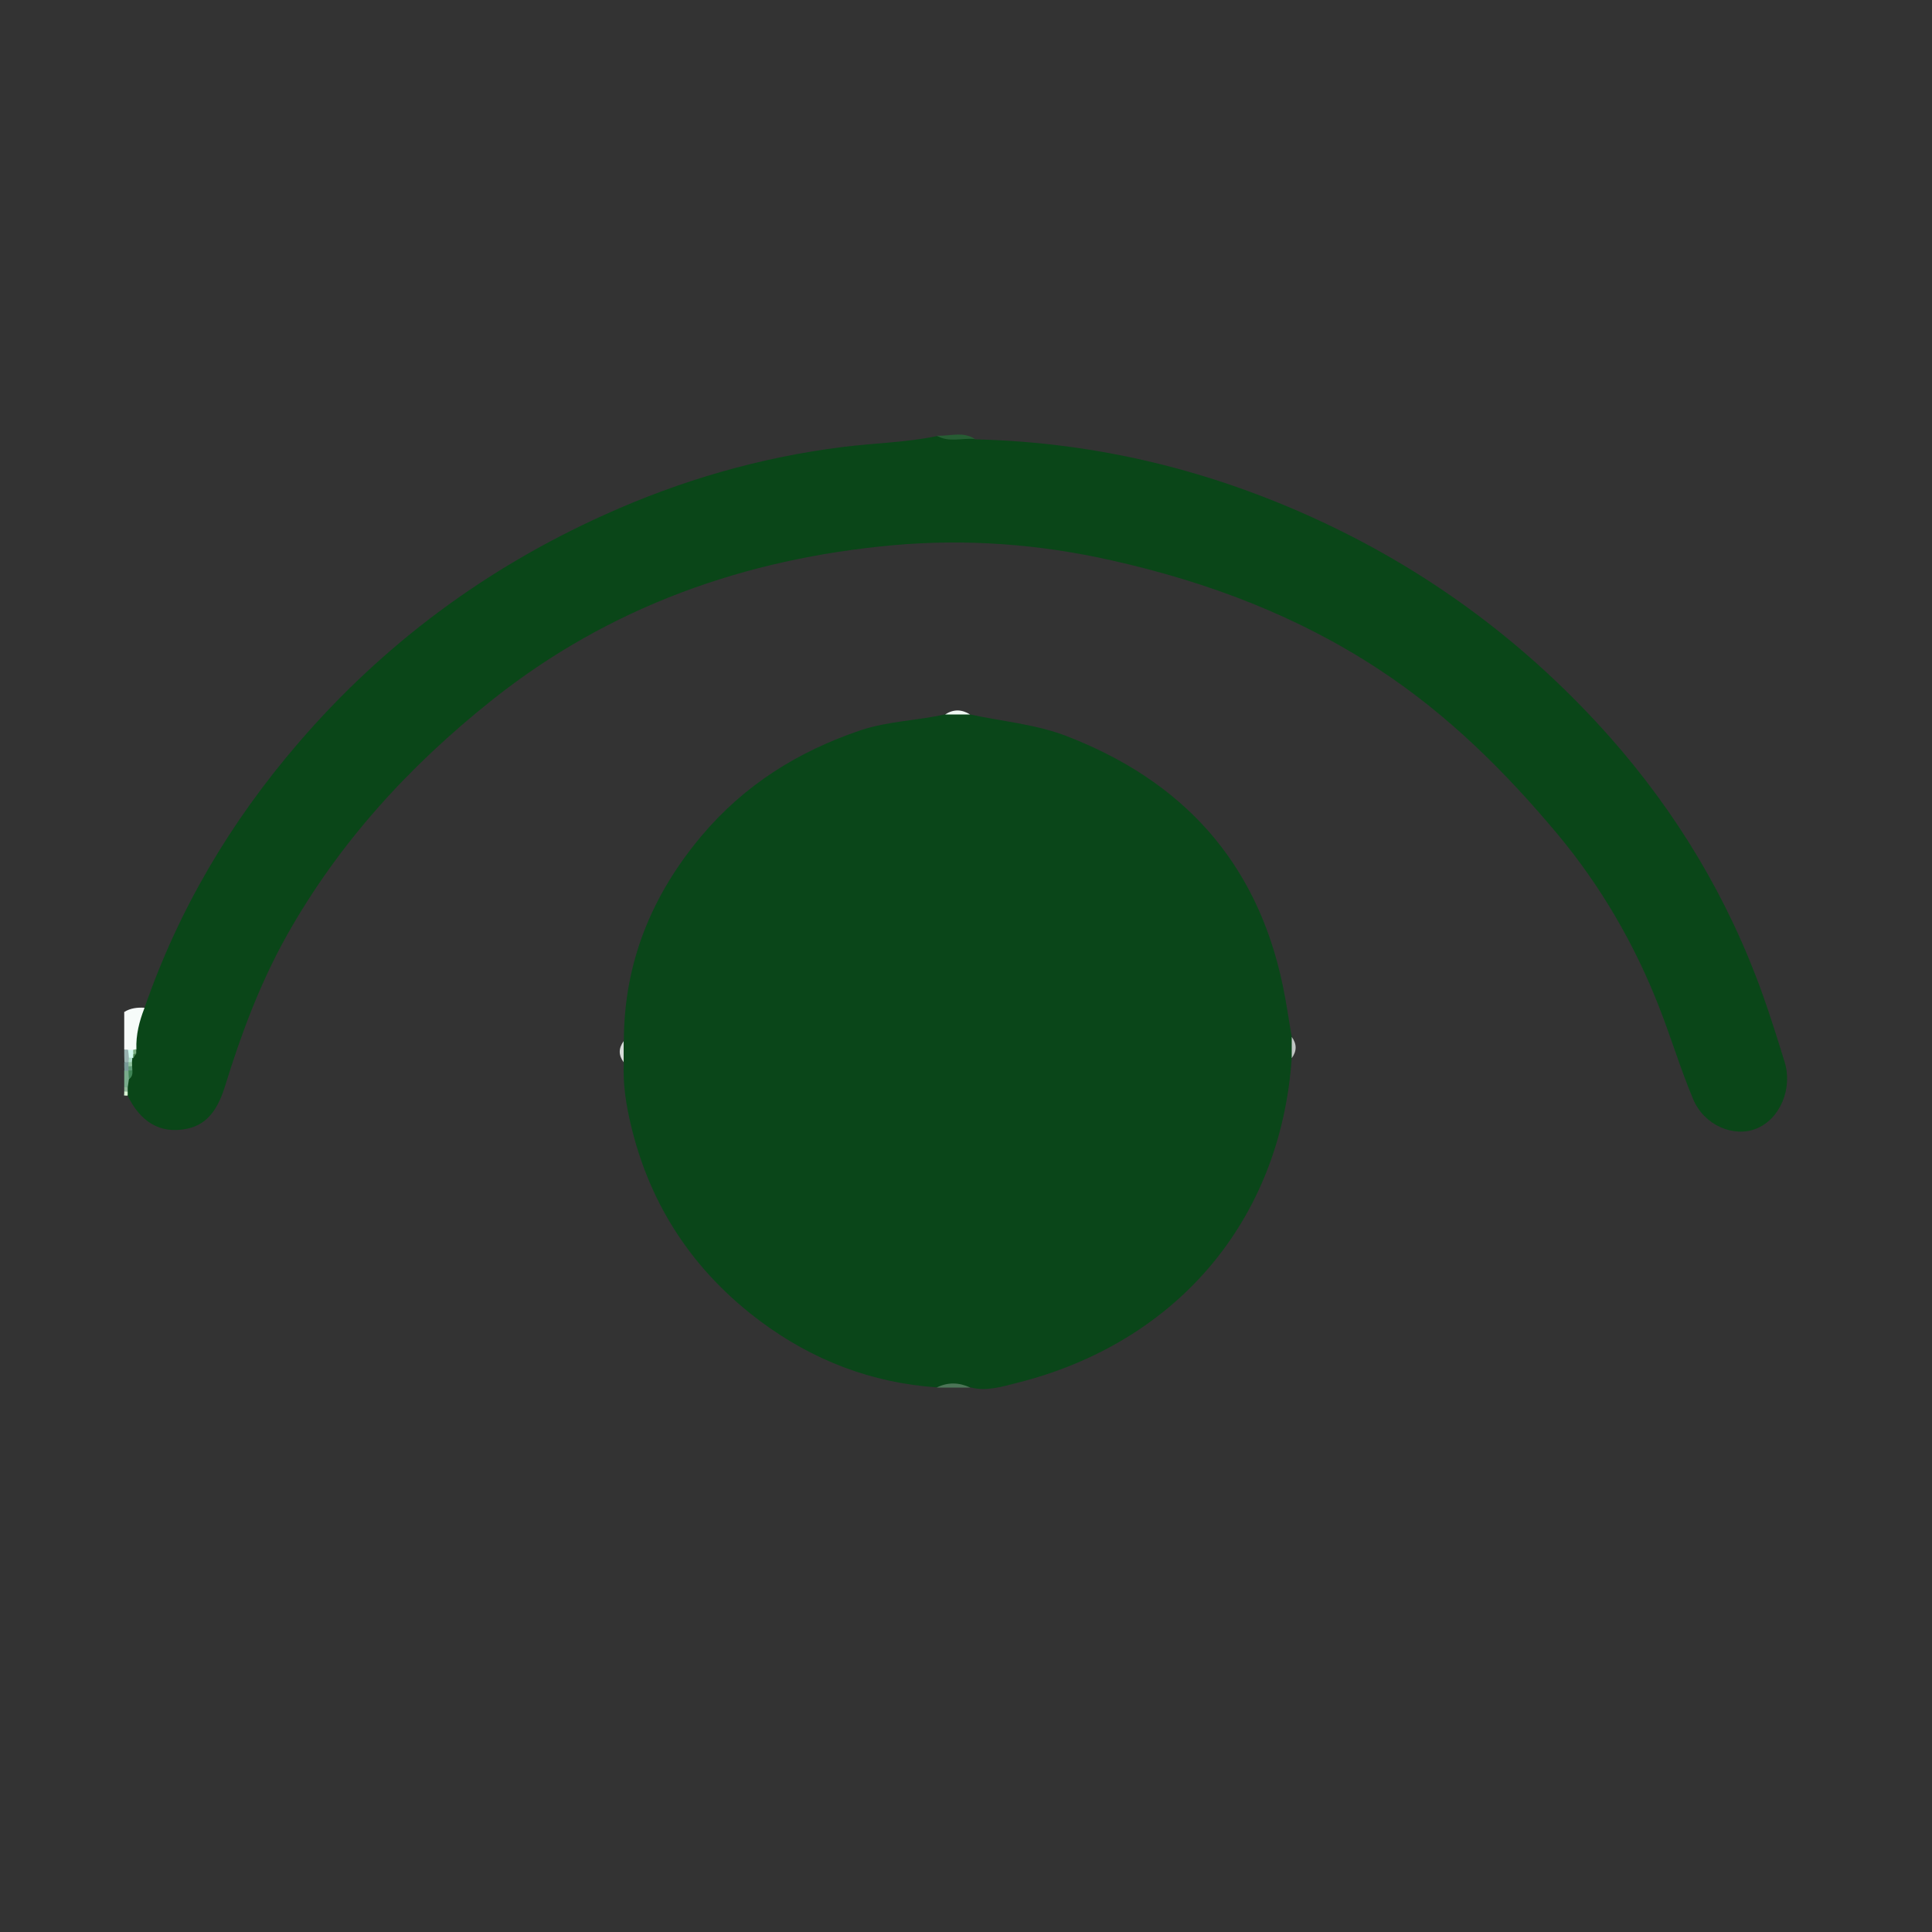 <?xml version="1.0" encoding="utf-8"?>
<!-- Generator: Adobe Illustrator 27.7.0, SVG Export Plug-In . SVG Version: 6.00 Build 0)  -->
<svg version="1.1" id="Layer_1" xmlns="http://www.w3.org/2000/svg" xmlns:xlink="http://www.w3.org/1999/xlink" x="0px" y="0px"
	 viewBox="0 0 100 100" style="enable-background:new 0 0 100 100;" xml:space="preserve">
<rect x="0" y="0" width="100" height="100" fill="#333333" stroke="none"/>
<style type="text/css">
	.st0{fill:#F6FBF9;}
	.st1{fill:#79AC8C;}
	.st2{fill:#99B2B0;}
	.st3{fill:#789997;}
	.st4{fill:#91B99A;}
	.st5{fill:#D9F4D5;}
	.st6{fill:#0A4619;}
	.st7{fill:#0A4618;}
	.st8{fill:#275D34;}
	.st9{fill:#4C7557;}
	.st10{fill:#EEF7F2;}
	.st11{fill:#C1C6C4;}
	.st12{fill:#D6DBD8;}
	.st13{fill:#D0F9ED;}
	.st14{fill:#7AAF82;}
	.st15{fill:#3E8454;}
	.st16{fill:#ADDEC8;}
	.st17{fill:#8FC39F;}
	.st18{fill:#5E9B76;}
	.st19{fill:#4A8752;}
</style>
<g>
	<path class="st0" d="M6.43,52.38c0.32-0.2,0.67-0.24,1.04-0.22c0.24,0.71-0.17,1.35-0.23,2.03c-0.05,0.1-0.12,0.18-0.21,0.24
		c-0.1,0.04-0.21,0.06-0.32,0.05c-0.11-0.03-0.2-0.08-0.28-0.16C6.43,53.68,6.43,53.03,6.43,52.38z"/>
	<path class="st1" d="M6.43,56.27c0-0.29,0-0.58,0-0.87c0.1-0.04,0.19-0.03,0.27,0.04c0.1,0.12,0.14,0.27,0.14,0.42
		c0,0.16-0.04,0.3-0.14,0.43C6.61,56.36,6.52,56.35,6.43,56.27z"/>
	<path class="st2" d="M6.43,54.33c0.07-0.01,0.13-0.01,0.2,0.01c0.13,0.09,0.17,0.21,0.17,0.36c-0.02,0.09-0.05,0.18-0.11,0.26
		c-0.08,0.06-0.17,0.07-0.25,0.02C6.43,54.76,6.43,54.54,6.43,54.33z"/>
	<path class="st3" d="M6.43,54.98c0.07,0,0.14,0,0.22,0c0,0,0.08,0.07,0.08,0.07c0.04,0.06,0.05,0.13,0.04,0.2
		c0,0-0.04,0.1-0.04,0.1c0,0-0.08,0.07-0.08,0.07c-0.07,0-0.14,0-0.21,0C6.43,55.27,6.43,55.12,6.43,54.98z"/>
	<path class="st4" d="M6.43,56.27c0.06,0.01,0.12,0.01,0.18,0.01c0.05,0.04,0.08,0.09,0.08,0.15c0,0.06-0.01,0.09-0.02,0.09
		c-0.09,0.06-0.17,0.05-0.24-0.03C6.43,56.42,6.43,56.35,6.43,56.27z"/>
	<path class="st5" d="M6.43,56.49c0.06,0.01,0.12,0.02,0.18,0.01c0.05,0.05,0.07,0.09,0.05,0.14c-0.02,0.05-0.04,0.07-0.06,0.07
		l-0.09,0l-0.09-0.01C6.43,56.64,6.43,56.56,6.43,56.49z"/>
	<path class="st6" d="M50.21,36.98c1.66,0.36,3.37,0.5,4.97,1.11c6.01,2.31,9.87,6.5,11.21,12.89c0.19,0.89,0.31,1.79,0.47,2.68
		c0.11,0.37,0.11,0.73,0,1.1c-0.58,8.48-6.03,14.77-14.23,16.82c-0.75,0.19-1.58,0.45-2.4,0.23c-0.58-0.12-1.16-0.12-1.74,0
		c-3.38-0.23-6.43-1.41-9.13-3.42c-3.43-2.56-5.7-5.94-6.7-10.14c-0.26-1.08-0.43-2.16-0.37-3.28c-0.11-0.36-0.11-0.73,0-1.09
		c0.01-4.03,1.42-7.51,4-10.59c2.22-2.65,5-4.39,8.25-5.49c1.44-0.48,2.95-0.5,4.4-0.83C49.35,36.87,49.78,36.88,50.21,36.98z"/>
	<path class="st7" d="M6.61,56.72c0-0.07,0-0.14,0-0.21c0-0.07,0-0.15,0-0.22c0.02-0.14,0.04-0.28,0.06-0.42
		c0.1-0.14,0.09-0.29,0.09-0.45c0-0.08,0-0.16,0-0.24c0-0.08,0-0.16,0-0.24c0-0.04,0.01-0.08,0.01-0.12
		c0.01-0.04,0.02-0.07,0.04-0.11c0.03-0.07,0.07-0.14,0.11-0.21c0.05-0.06,0.09-0.13,0.14-0.19c-0.03-0.75,0.15-1.45,0.42-2.14
		c1.76-5.09,4.44-9.62,7.96-13.71c4.42-5.14,9.71-9.05,15.86-11.82c3.92-1.77,8-2.96,12.29-3.5c1.64-0.21,3.29-0.23,4.91-0.57
		c0.64,0.21,1.33-0.08,1.97,0.17c6.31,0.15,12.29,1.61,18.02,4.3c5.71,2.68,10.64,6.39,14.81,11.08c3.48,3.93,6.16,8.38,7.94,13.37
		c0.41,1.15,0.77,2.31,1.13,3.47c0.43,1.39-0.24,2.97-1.47,3.46c-1.16,0.47-2.69-0.17-3.26-1.52c-0.66-1.57-1.15-3.21-1.77-4.79
		c-1.27-3.25-3.01-6.24-5.24-8.92c-2.71-3.24-5.69-6.2-9.24-8.53c-4.24-2.79-8.89-4.54-13.83-5.65c-3.75-0.85-7.55-1.13-11.33-0.79
		c-7.64,0.69-14.68,3.17-20.77,8.02c-4.28,3.41-7.91,7.37-10.61,12.17c-1.39,2.48-2.37,5.11-3.2,7.8c-0.33,1.06-0.83,1.97-1.95,2.21
		C8.23,58.73,7.24,58,6.61,56.72z"/>
	<path class="st8" d="M50.46,22.72c-0.65-0.06-1.34,0.2-1.97-0.17C49.15,22.59,49.83,22.31,50.46,22.72z"/>
	<path class="st9" d="M48.48,71.82c0.58-0.29,1.16-0.27,1.74,0C49.64,71.82,49.06,71.82,48.48,71.82z"/>
	<path class="st10" d="M50.21,36.98c-0.43,0-0.86,0-1.29,0C49.35,36.7,49.78,36.71,50.21,36.98z"/>
	<path class="st11" d="M66.86,54.77c0-0.37,0-0.73,0-1.1C67.13,54.04,67.13,54.4,66.86,54.77z"/>
	<path class="st12" d="M32.28,53.89c0,0.36,0,0.73,0,1.09C32.01,54.62,32.01,54.26,32.28,53.89z"/>
	<path class="st13" d="M6.67,54.74c-0.01-0.13-0.02-0.27-0.04-0.4c0.09,0,0.17,0,0.26,0c0.05,0.06,0.08,0.13,0.08,0.21
		c-0.01,0.08-0.04,0.15-0.08,0.22l-0.04-0.02C6.78,54.86,6.72,54.85,6.67,54.74z"/>
	<path class="st14" d="M6.9,54.56c0-0.07-0.01-0.15-0.01-0.22C6.94,54.33,7,54.32,7.05,54.3c0,0.07,0,0.15,0,0.22l-0.06,0.08
		L6.9,54.56z"/>
	<path class="st15" d="M6.85,55.4c0.02,0.18-0.01,0.35-0.18,0.46c-0.01-0.15-0.02-0.3-0.02-0.45c0,0,0.01,0.01,0.01,0.01
		C6.71,55.31,6.78,55.31,6.85,55.4z"/>
	<path class="st16" d="M6.67,54.74c0.06,0.01,0.12,0.01,0.18,0.01c-0.01,0.07-0.01,0.14-0.02,0.22c-0.05,0.11-0.11,0.11-0.18,0.01
		c0,0,0,0,0,0C6.66,54.9,6.66,54.82,6.67,54.74z"/>
	<path class="st17" d="M6.65,54.98c0.06,0,0.12-0.01,0.18-0.01c0,0.07,0.01,0.14,0.01,0.21c-0.06,0.09-0.12,0.09-0.19,0.01
		C6.65,55.12,6.65,55.05,6.65,54.98z"/>
	<path class="st18" d="M6.65,55.19c0.06,0,0.13,0,0.19-0.01c0,0.07,0.01,0.15,0.01,0.22c-0.07,0.01-0.13,0.01-0.19,0.01
		C6.65,55.34,6.65,55.27,6.65,55.19z"/>
	<path class="st19" d="M6.9,54.56c0.05-0.01,0.1-0.02,0.16-0.03C7,54.61,6.94,54.69,6.89,54.77C6.89,54.7,6.89,54.63,6.9,54.56z"/>
</g>
</svg>
